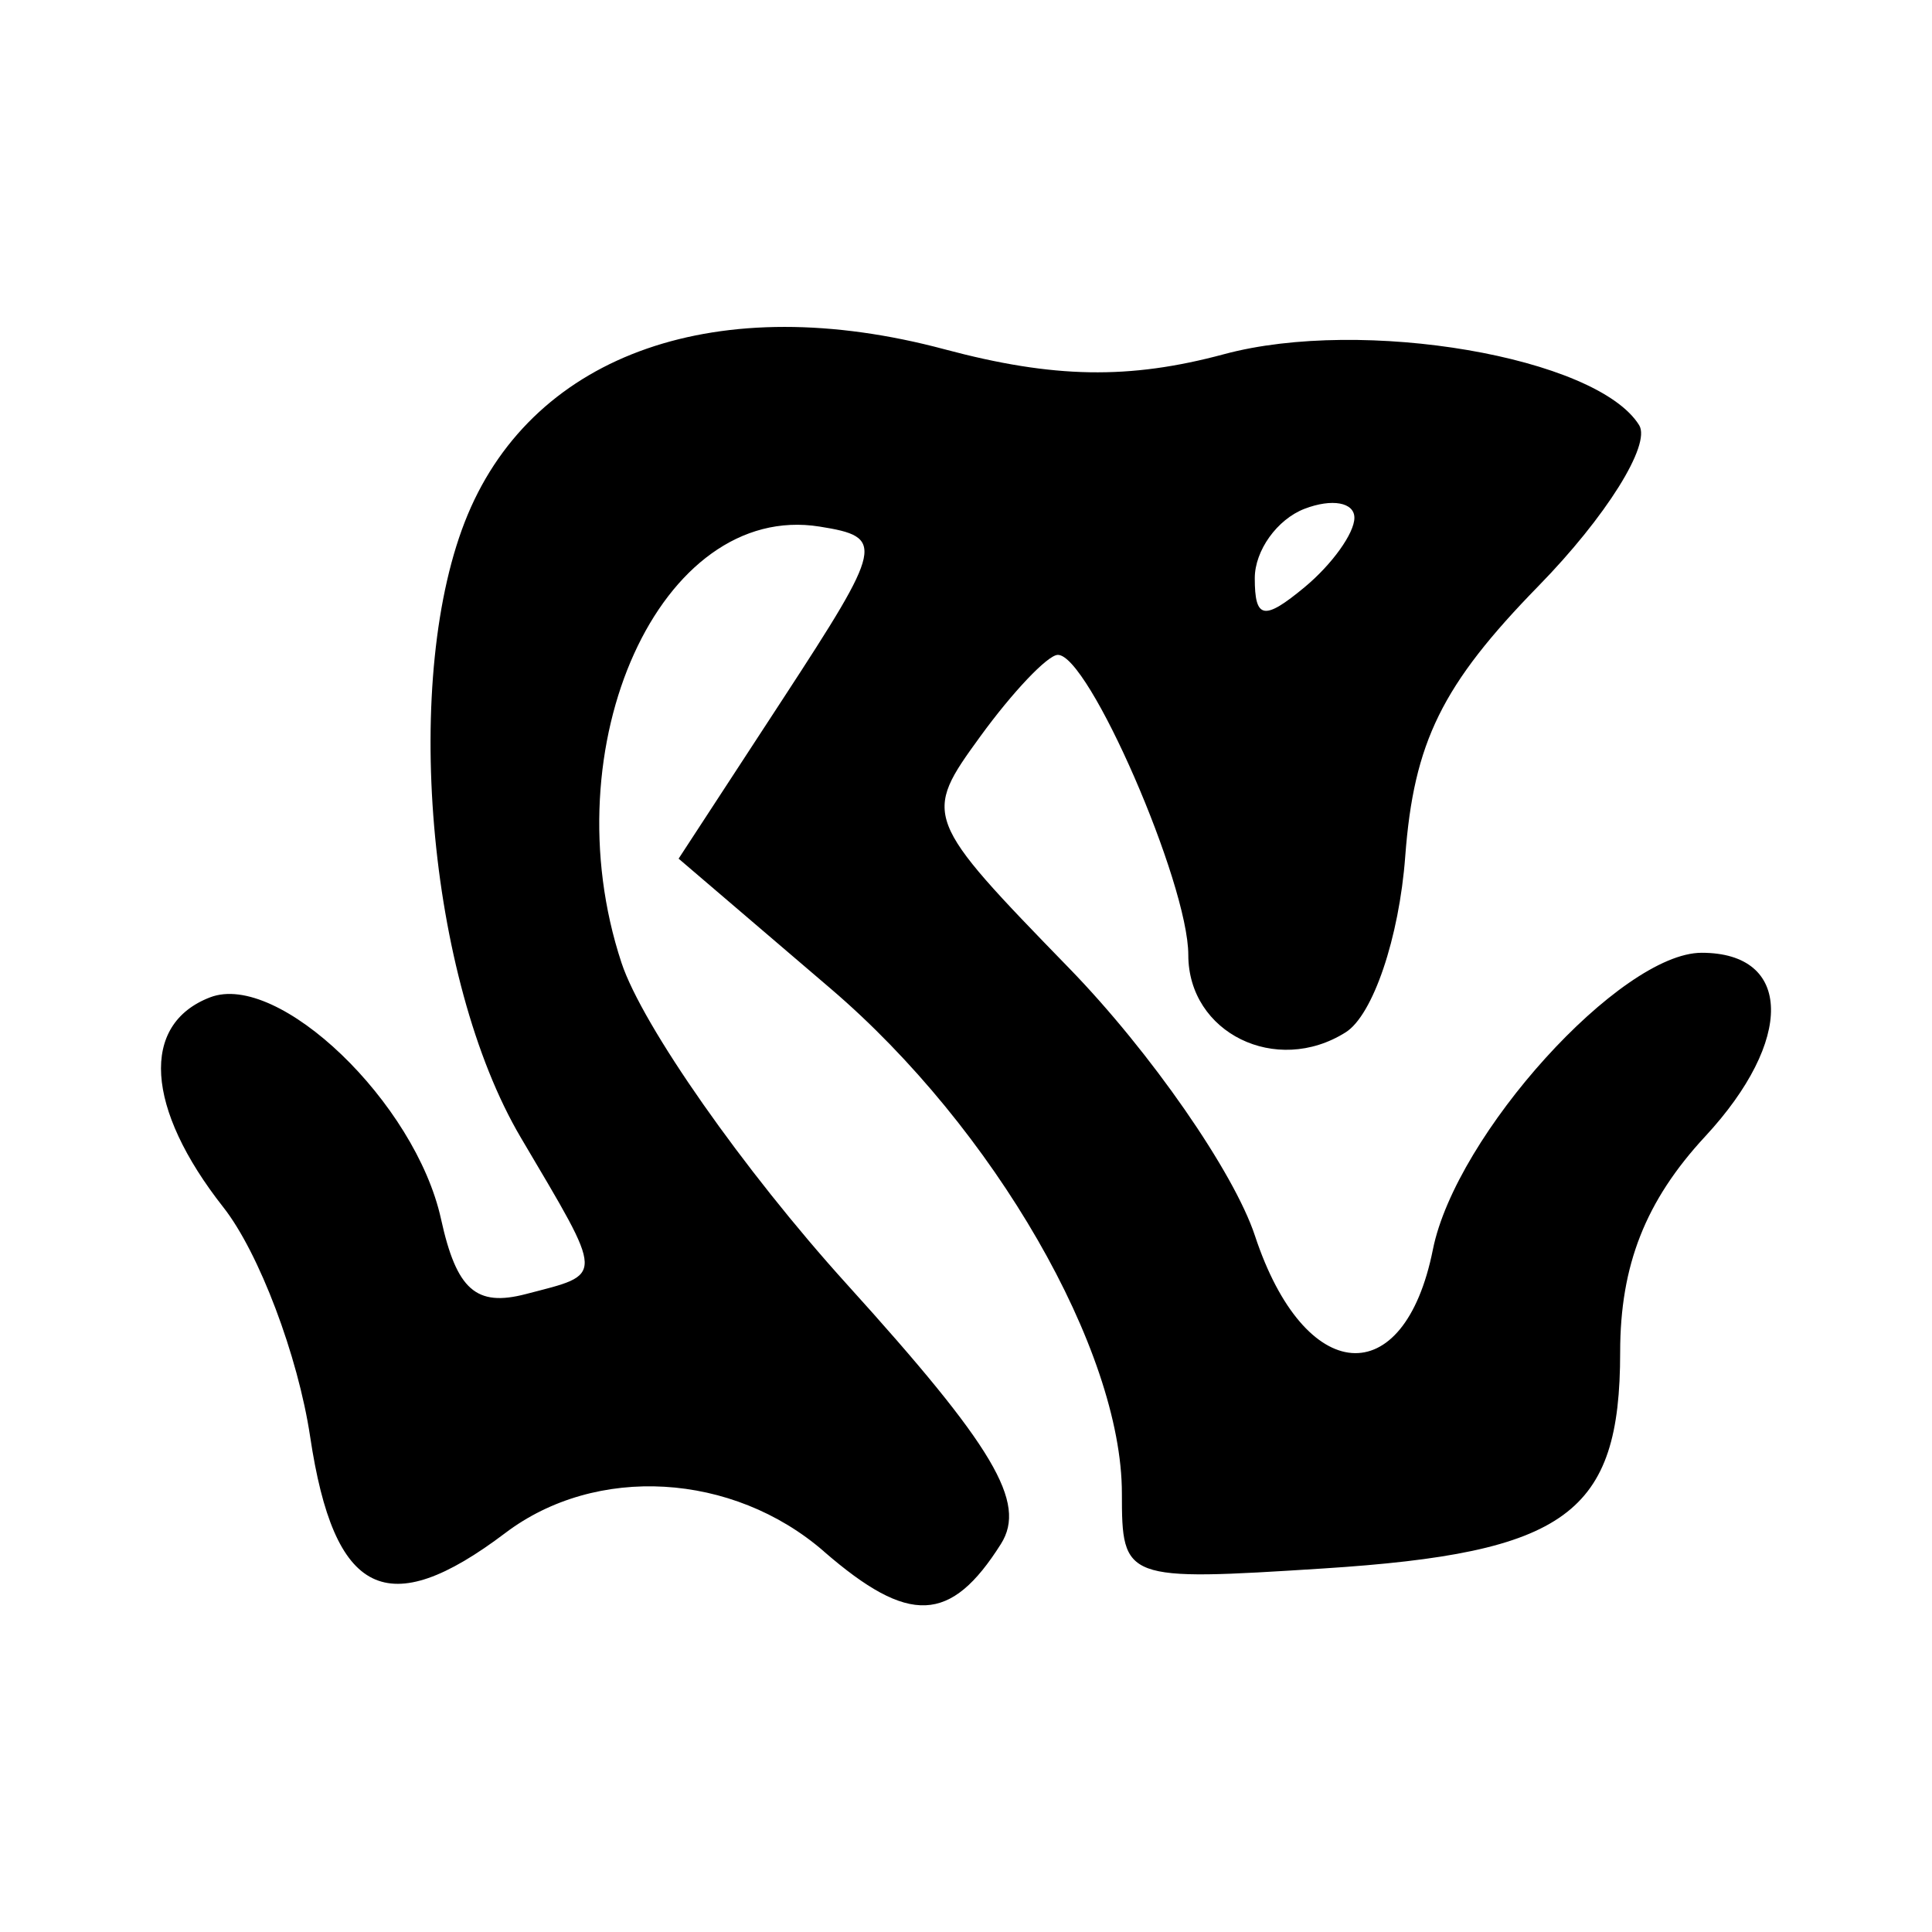 <?xml version="1.0" encoding="UTF-8" standalone="no"?>
<!-- Created with Inkscape (http://www.inkscape.org/) -->

<svg
   width="32mm"
   height="32mm"
   viewBox="0 0 32 32"
   version="1.1"
   id="svg4982"
   inkscape:version="1.2.2 (732a01da63, 2022-12-09)"
   sodipodi:docname="letterbad_00_comp_1.svg"
   xmlns:inkscape="http://www.inkscape.org/namespaces/inkscape"
   xmlns:sodipodi="http://sodipodi.sourceforge.net/DTD/sodipodi-0.dtd"
   xmlns="http://www.w3.org/2000/svg"
   xmlns:svg="http://www.w3.org/2000/svg">
  <sodipodi:namedview
     id="namedview4984"
     pagecolor="#ffffff"
     bordercolor="#666666"
     borderopacity="1.0"
     inkscape:showpageshadow="2"
     inkscape:pageopacity="0.0"
     inkscape:pagecheckerboard="0"
     inkscape:deskcolor="#d1d1d1"
     inkscape:document-units="mm"
     showgrid="false"
     inkscape:zoom="0.84541947"
     inkscape:cx="-196.94365"
     inkscape:cy="234.20326"
     inkscape:window-width="1920"
     inkscape:window-height="1129"
     inkscape:window-x="1912"
     inkscape:window-y="-8"
     inkscape:window-maximized="1"
     inkscape:current-layer="layer1" />
  <defs
     id="defs4979" />
  <g
     inkscape:label="Layer 1"
     inkscape:groupmode="layer"
     id="layer1"
     transform="translate(-12.053,-86.606)">
    <path
       style="fill:#000000;stroke-width:0.55"
       d="m 25.698,112.301 c -1.51,-1.31 -3.773,-1.441 -5.274,-0.305 -1.959,1.481 -2.838,1.048 -3.234,-1.594 -0.201,-1.34 -0.848,-3.051 -1.438,-3.8 -1.292,-1.642 -1.379,-3.032 -0.219,-3.477 1.132,-0.435 3.402,1.744 3.825,3.673 0.257,1.171 0.581,1.457 1.404,1.242 1.312,-0.343 1.316,-0.222 -0.082,-2.591 -1.553,-2.632 -1.983,-7.678 -0.88,-10.319 1.121,-2.683 4.164,-3.738 7.9,-2.738 1.804,0.482 3.055,0.504 4.629,0.08 2.294,-0.618 6.175,0.046 6.874,1.177 0.199,0.322 -0.551,1.52 -1.667,2.662 -1.6,1.638 -2.066,2.586 -2.208,4.481 -0.1,1.344 -0.535,2.628 -0.986,2.912 -1.151,0.726 -2.607,0.011 -2.607,-1.281 0,-1.191 -1.658,-4.998 -2.165,-4.97 -0.171,0.01 -0.746,0.616 -1.279,1.349 -0.959,1.318 -0.944,1.356 1.474,3.844 1.343,1.382 2.726,3.375 3.074,4.428 0.821,2.487 2.47,2.615 2.947,0.229 0.381,-1.903 3.109,-4.916 4.452,-4.916 1.507,0 1.535,1.449 0.059,3.041 -0.989,1.067 -1.409,2.133 -1.409,3.574 0,2.68 -0.887,3.325 -4.92,3.583 -3.291,0.21 -3.333,0.195 -3.333,-1.243 0,-2.373 -2.121,-6.051 -4.82,-8.358 l -2.522,-2.156 1.736,-2.659 c 1.658,-2.54 1.685,-2.668 0.6,-2.841 -2.631,-0.421 -4.47,3.627 -3.282,7.225 0.343,1.038 2.021,3.433 3.729,5.32 2.442,2.698 2.988,3.619 2.556,4.305 -0.833,1.32 -1.522,1.349 -2.933,0.125 z m 8.788,-17.119 c 0,-0.256 -0.371,-0.323 -0.825,-0.149 -0.454,0.174 -0.825,0.692 -0.825,1.15 0,0.679 0.153,0.706 0.825,0.149 0.454,-0.377 0.825,-0.894 0.825,-1.15 z"
       id="path4924" />
  </g>
</svg>
